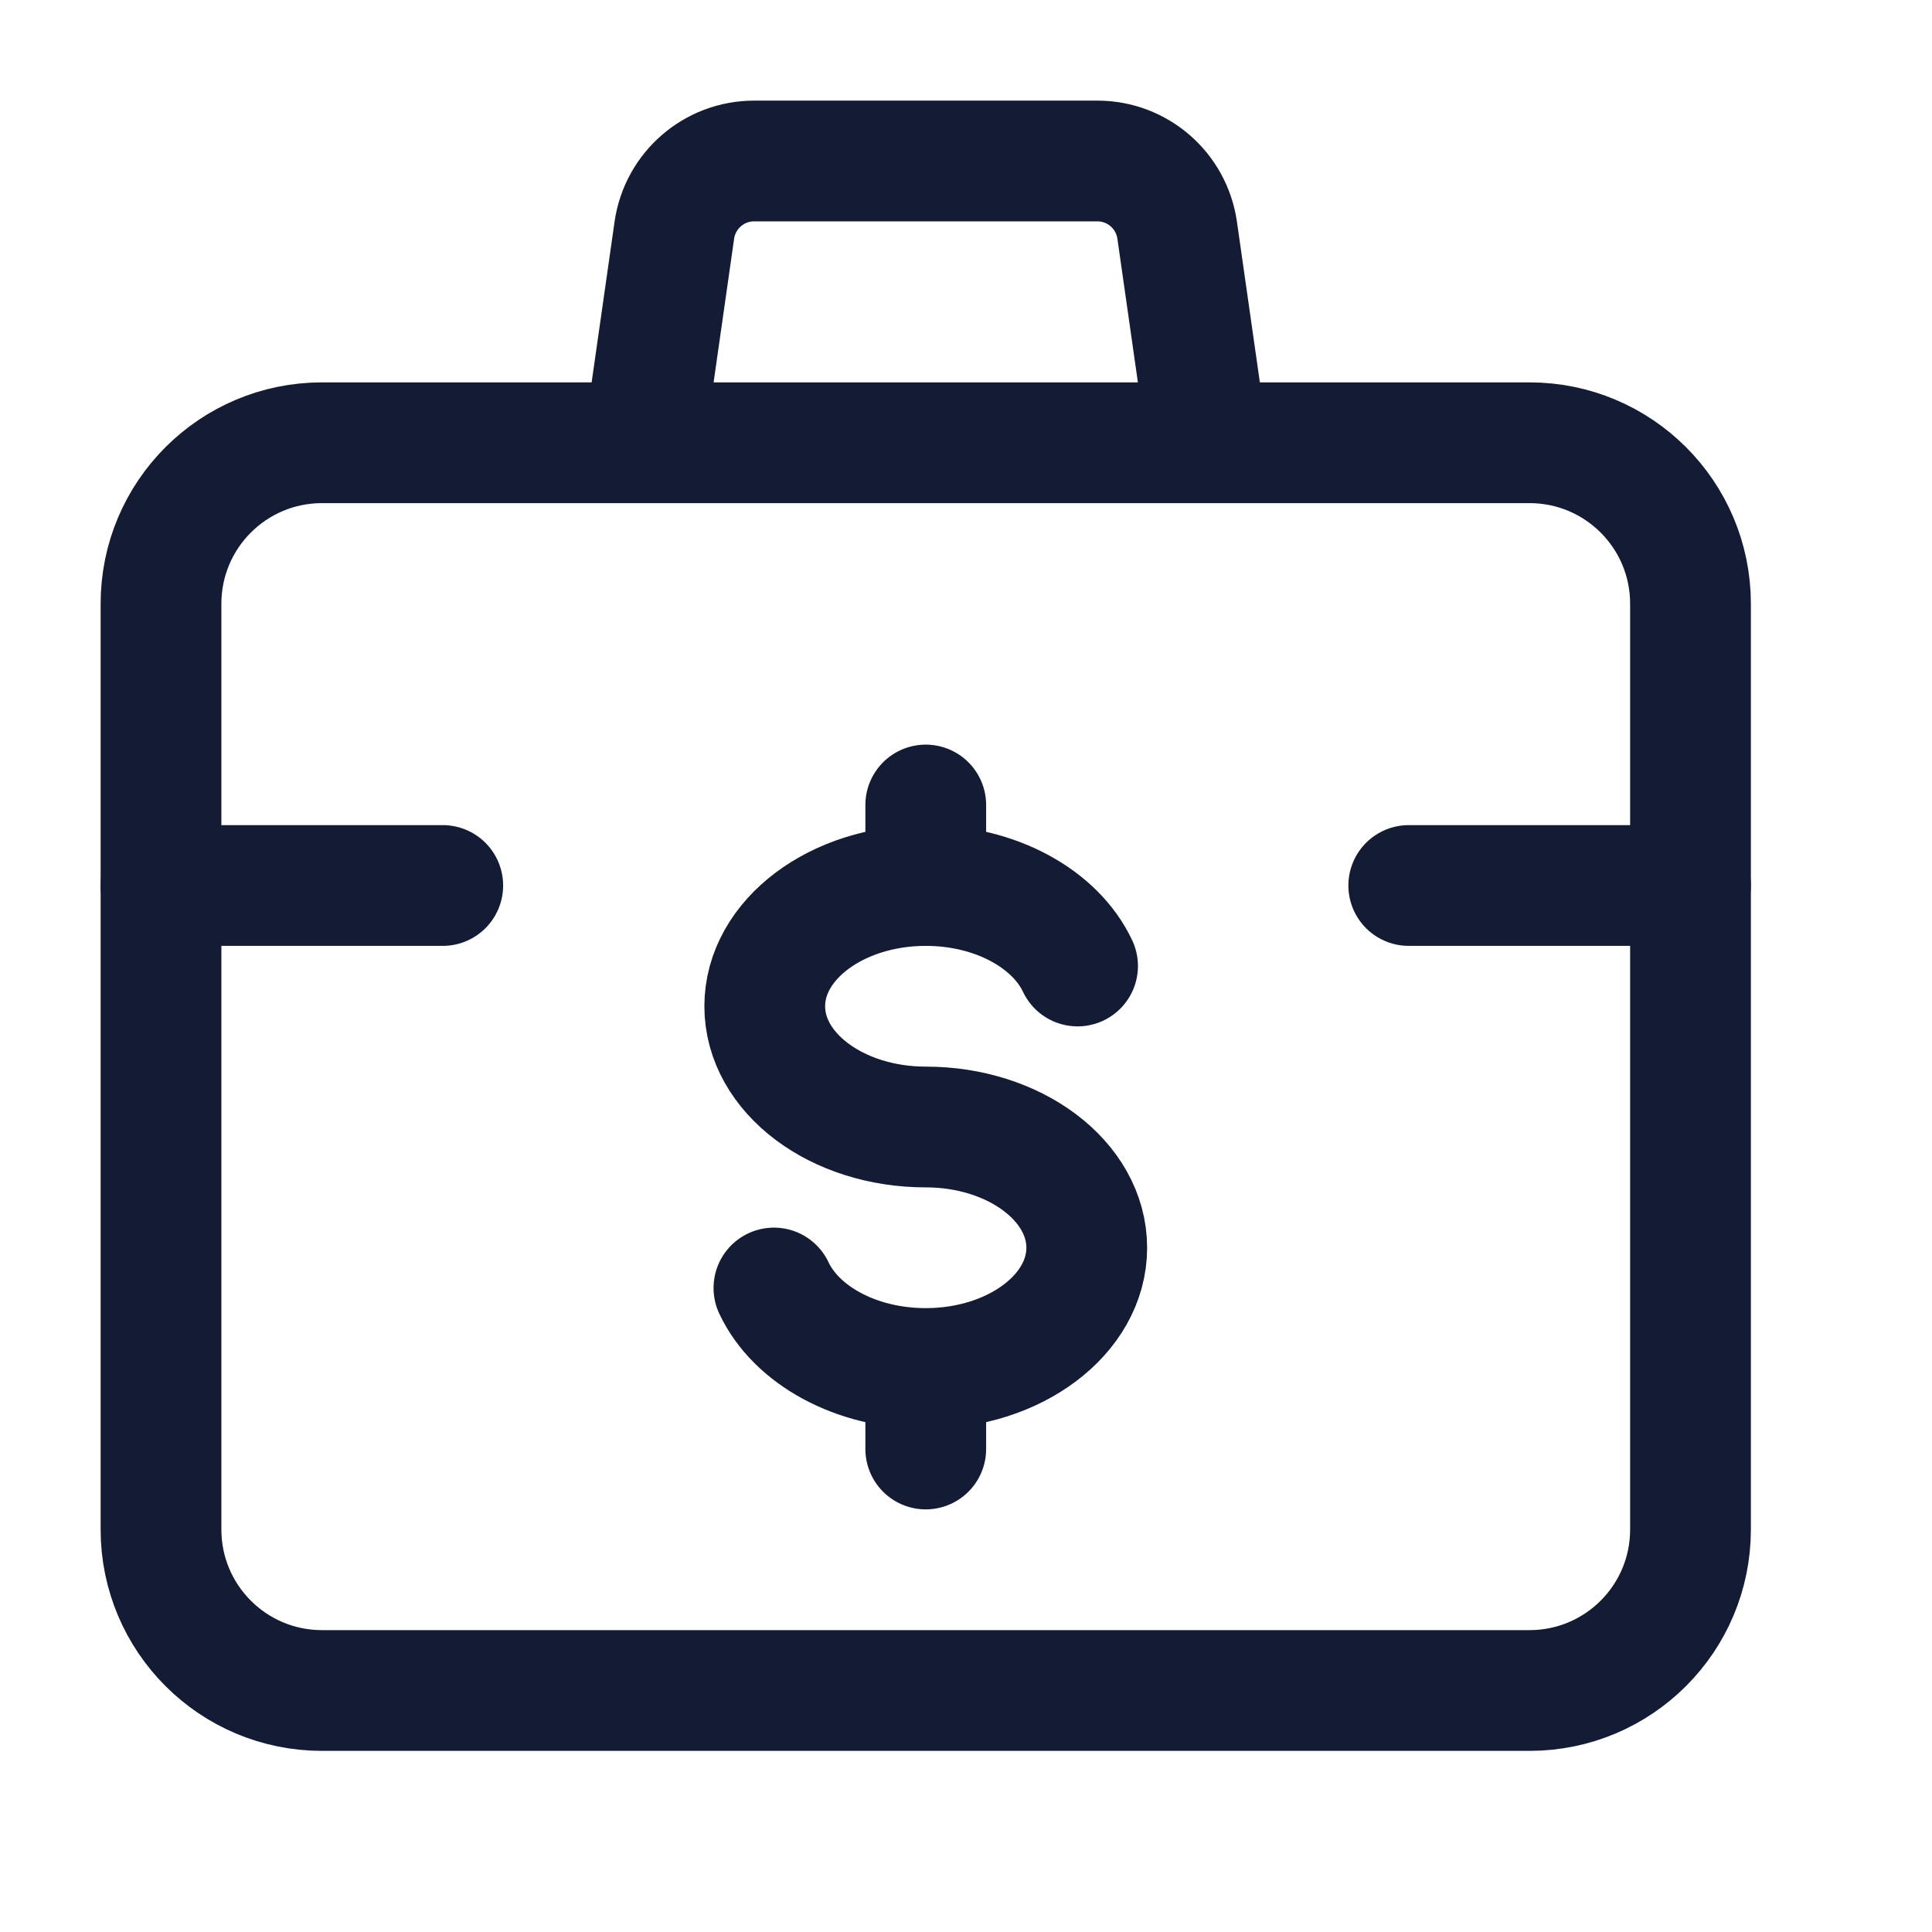 <svg width="24" height="24" viewBox="0 0 24 24" fill="none" xmlns="http://www.w3.org/2000/svg">
<path d="M19 5.5H4C2.895 5.5 2 6.395 2 7.5V19C2 20.105 2.895 21 4 21H19C20.105 21 21 20.105 21 19V7.5C21 6.395 20.105 5.5 19 5.5Z" stroke="#141B34" stroke-width="1.5" stroke-linecap="round" stroke-linejoin="round"/>
<path d="M15 5.5L14.623 2.859C14.552 2.366 14.13 2 13.633 2H9.367C8.87 2 8.448 2.366 8.377 2.859L8 5.5" stroke="#141B34" stroke-width="1.5" stroke-linejoin="round"/>
<path d="M11.5 11C10.395 11 9.5 11.672 9.5 12.5C9.5 13.328 10.395 14 11.5 14C12.605 14 13.5 14.672 13.5 15.5C13.5 16.328 12.605 17 11.5 17M11.5 11C12.371 11 13.112 11.417 13.386 12M11.5 11L11.5 10M11.5 17C10.629 17 9.888 16.583 9.614 16M11.5 17L11.5 18" stroke="#141B34" stroke-width="1.5" stroke-linecap="round" stroke-linejoin="round"/>
<path d="M5.5 11H2" stroke="#141B34" stroke-width="1.5" stroke-linecap="round" stroke-linejoin="round"/>
<path d="M21 11H17.5" stroke="#141B34" stroke-width="1.5" stroke-linecap="round" stroke-linejoin="round"/>
</svg>
